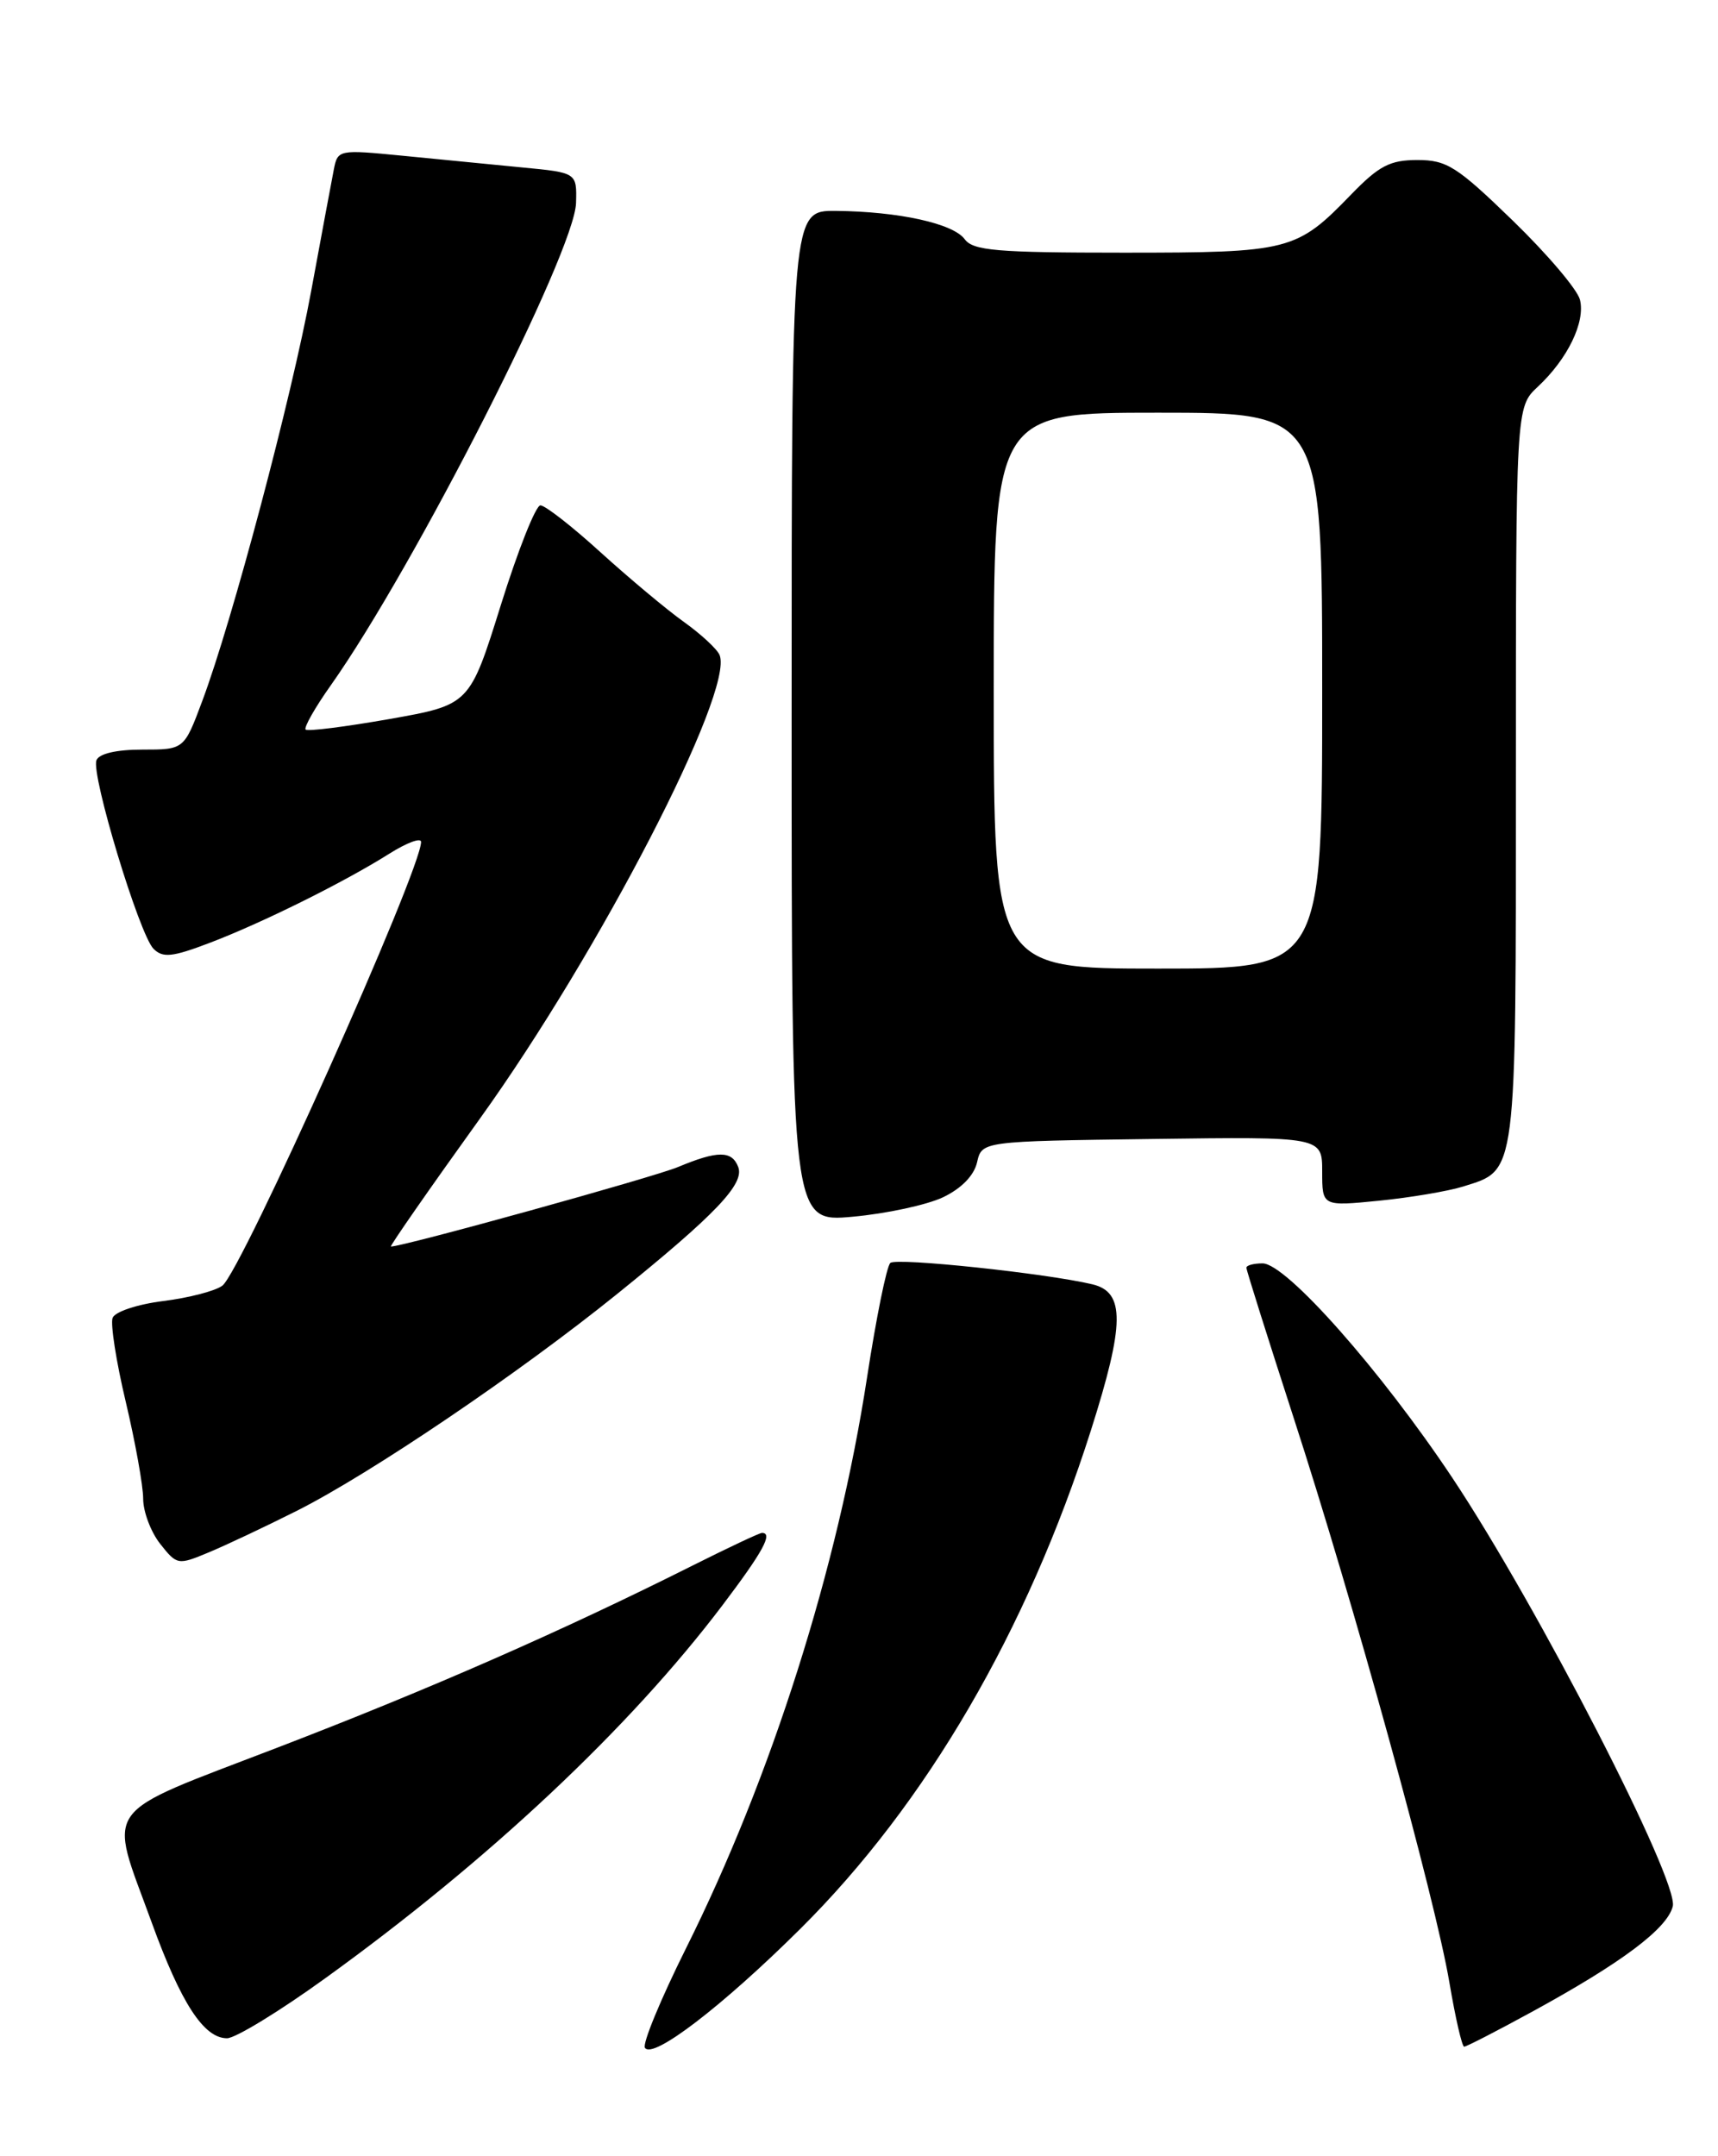 <?xml version="1.0" encoding="UTF-8" standalone="no"?>
<!DOCTYPE svg PUBLIC "-//W3C//DTD SVG 1.1//EN" "http://www.w3.org/Graphics/SVG/1.1/DTD/svg11.dtd" >
<svg xmlns="http://www.w3.org/2000/svg" xmlns:xlink="http://www.w3.org/1999/xlink" version="1.1" viewBox="0 0 204 256">
 <g >
 <path fill="currentColor"
d=" M 95.04 229.00 C 109.99 214.15 121.98 193.58 129.54 169.82 C 133.56 157.17 133.60 153.42 129.73 152.49 C 124.32 151.19 106.43 149.29 105.72 149.95 C 105.28 150.34 104.04 156.48 102.95 163.58 C 99.48 186.18 91.61 210.99 81.44 231.36 C 78.46 237.34 76.27 242.63 76.58 243.13 C 77.47 244.56 85.77 238.21 95.04 229.00 Z  M 181.91 238.86 C 192.55 233.05 197.96 229.00 198.63 226.34 C 199.38 223.35 182.60 190.72 172.48 175.50 C 164.00 162.75 152.72 150.00 149.92 150.00 C 148.86 150.00 148.00 150.23 148.00 150.52 C 148.00 150.81 150.52 158.79 153.59 168.27 C 160.69 190.11 170.45 225.51 172.11 235.41 C 172.82 239.58 173.60 243.00 173.86 243.00 C 174.12 243.00 177.74 241.14 181.91 238.86 Z  M 38.63 234.87 C 58.06 220.85 74.77 205.15 85.78 190.60 C 90.60 184.23 91.82 182.00 90.48 182.00 C 90.19 182.00 86.48 183.75 82.23 185.88 C 66.76 193.64 51.11 200.51 33.00 207.47 C 11.61 215.70 12.84 214.01 18.00 228.22 C 21.49 237.84 24.20 242.00 26.96 242.00 C 27.95 242.00 33.21 238.79 38.63 234.87 Z  M 35.26 179.37 C 44.01 174.96 61.57 163.08 73.27 153.64 C 84.95 144.21 88.43 140.57 87.66 138.56 C 86.91 136.59 85.22 136.59 80.51 138.56 C 77.58 139.78 47.91 148.00 46.42 148.00 C 46.23 148.00 51.00 141.14 57.03 132.75 C 71.20 113.02 87.18 82.11 85.45 77.78 C 85.17 77.08 83.26 75.31 81.22 73.85 C 79.17 72.39 74.73 68.67 71.34 65.60 C 67.96 62.52 64.73 60.00 64.17 60.00 C 63.62 60.00 61.50 65.33 59.47 71.84 C 55.77 83.68 55.77 83.68 46.25 85.37 C 41.01 86.29 36.53 86.86 36.29 86.62 C 36.06 86.39 37.40 84.01 39.29 81.35 C 49.21 67.31 68.24 29.89 68.40 24.10 C 68.50 20.50 68.50 20.50 62.00 19.88 C 58.42 19.53 52.04 18.91 47.80 18.49 C 40.22 17.75 40.10 17.77 39.64 20.12 C 39.38 21.43 38.18 27.90 36.96 34.50 C 34.60 47.31 27.57 73.76 24.01 83.25 C 21.86 89.00 21.86 89.00 16.90 89.00 C 13.81 89.00 11.75 89.48 11.45 90.27 C 10.80 91.98 16.55 110.98 18.23 112.65 C 19.33 113.75 20.45 113.64 24.86 111.96 C 31.08 109.60 40.85 104.75 46.21 101.37 C 48.30 100.05 50.00 99.42 50.00 99.96 C 50.00 103.32 28.70 150.88 26.41 152.64 C 25.59 153.27 22.43 154.09 19.40 154.47 C 16.33 154.85 13.65 155.74 13.37 156.47 C 13.10 157.19 13.80 161.69 14.94 166.47 C 16.07 171.25 17.00 176.41 17.00 177.94 C 17.00 179.48 17.91 181.89 19.02 183.30 C 21.01 185.82 21.13 185.84 24.77 184.32 C 26.82 183.47 31.54 181.24 35.26 179.37 Z  M 111.98 142.15 C 114.16 141.11 115.66 139.57 116.02 138.00 C 116.59 135.50 116.59 135.50 136.79 135.23 C 157.00 134.96 157.00 134.96 157.00 139.10 C 157.00 143.23 157.00 143.23 163.75 142.56 C 167.46 142.19 171.96 141.43 173.75 140.87 C 180.15 138.86 180.00 140.03 180.00 91.95 C 180.00 48.35 180.00 48.35 182.60 45.92 C 186.15 42.61 188.27 38.23 187.61 35.59 C 187.31 34.38 183.72 30.16 179.64 26.20 C 173.00 19.76 171.80 19.00 168.31 19.00 C 165.05 19.00 163.75 19.68 160.45 23.08 C 153.95 29.80 153.17 30.00 133.41 30.00 C 118.35 30.00 115.55 29.76 114.55 28.40 C 113.18 26.53 106.69 25.11 99.25 25.04 C 94.00 25.00 94.00 25.00 94.00 85.06 C 94.00 145.12 94.00 145.12 101.25 144.46 C 105.24 144.10 110.06 143.06 111.98 142.15 Z  M 118.00 82.00 C 118.00 49.00 118.00 49.00 137.50 49.00 C 157.00 49.00 157.00 49.00 157.00 82.00 C 157.00 115.00 157.00 115.00 137.50 115.00 C 118.00 115.00 118.00 115.00 118.00 82.00 Z "/>
</g>
</svg>